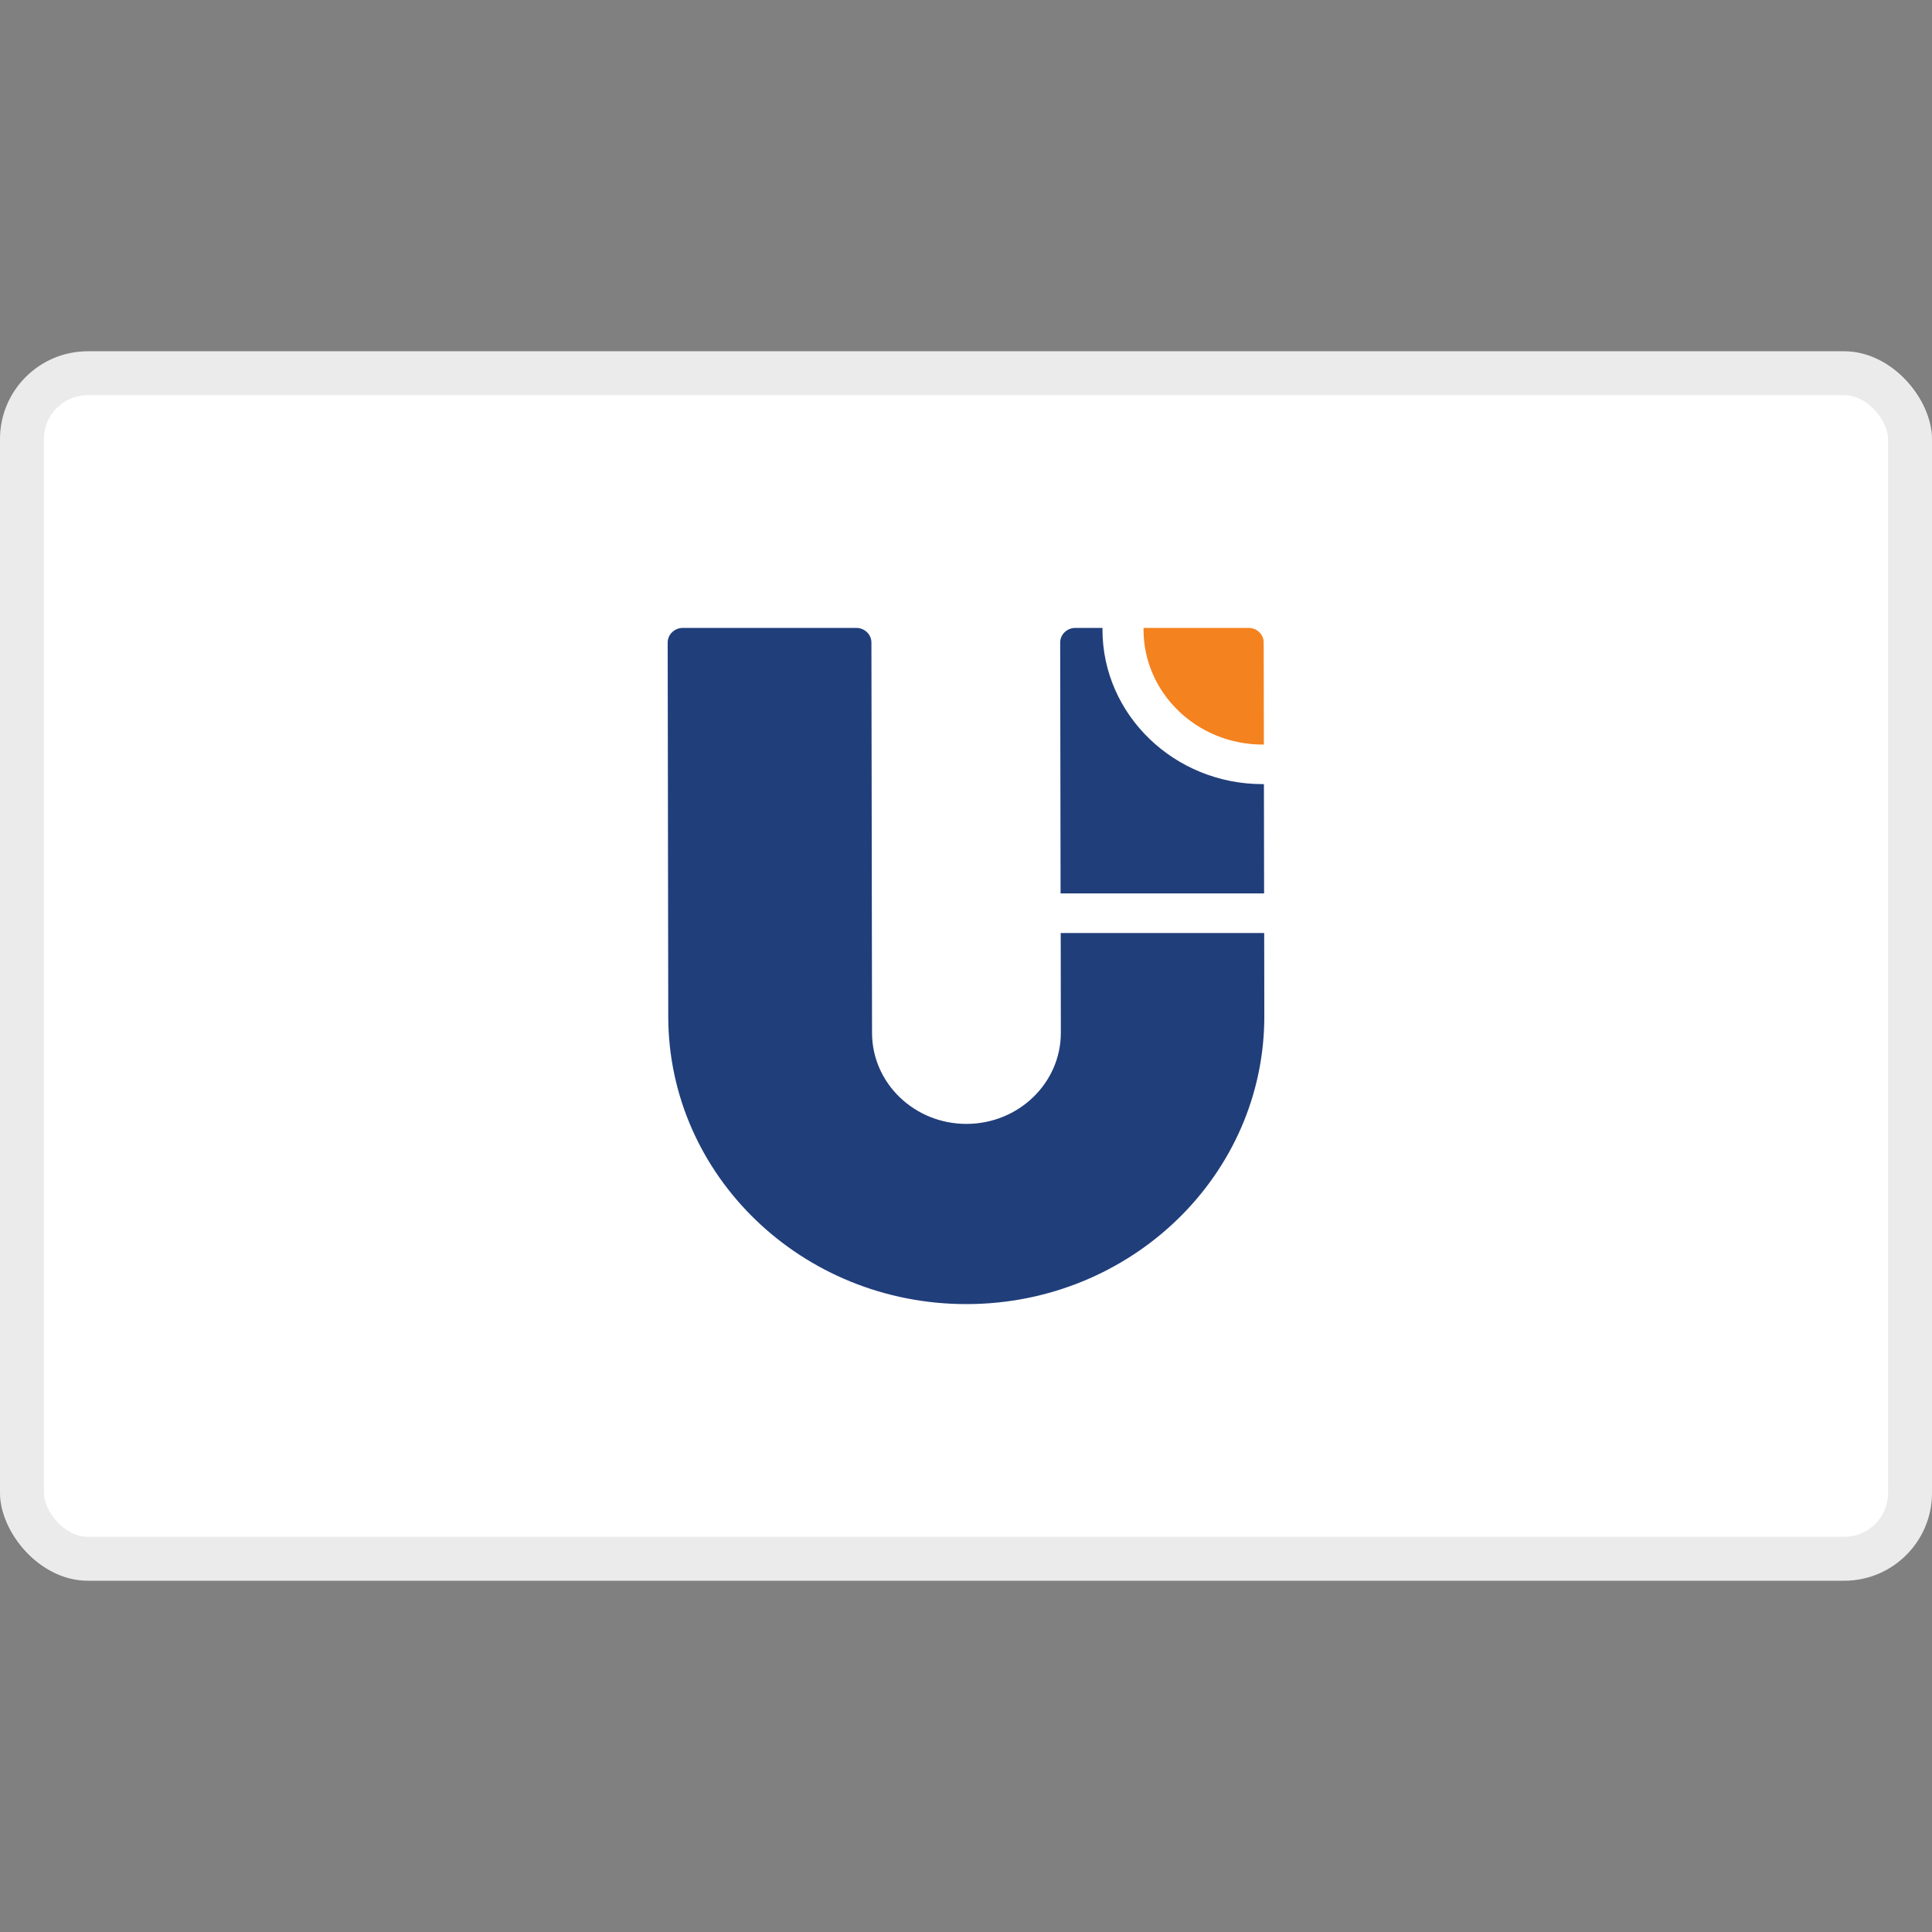 <svg width='44' height='44' viewBox='0 0 44 44' fill='none' xmlns='http://www.w3.org/2000/svg'><rect x="0" y="0" width="44" height="44" fill="#808080" stroke="none"/> <rect y='8' width='44' height='28' rx='2' fill='white'/> <rect x='0.5' y='8.5' width='43' height='27' rx='1.5' stroke='black' stroke-opacity='0.08'/> <path d='M26.043 14.337C26.043 14.325 26.043 14.312 26.043 14.3H28.435C28.626 14.3 28.78 14.449 28.78 14.633L28.784 16.957C28.775 16.957 28.765 16.957 28.755 16.957C27.26 16.957 26.043 15.782 26.043 14.337Z' fill='#F4821F'/> <path d='M28.789 20.347H24.154L24.145 14.634C24.145 14.45 24.3 14.3 24.491 14.3H25.109C25.108 14.312 25.108 14.325 25.108 14.337C25.108 16.279 26.744 17.858 28.754 17.858C28.765 17.858 28.775 17.858 28.785 17.858L28.789 20.347Z' fill='#203E7A'/> <path d='M28.794 23.136C28.8 26.756 25.765 29.695 22.017 29.7C18.268 29.705 15.225 26.775 15.219 23.155L15.206 14.634C15.206 14.45 15.361 14.3 15.552 14.3H19.5C19.691 14.3 19.846 14.449 19.846 14.633L19.86 23.523C19.861 24.669 20.825 25.598 22.013 25.596C23.2 25.594 24.162 24.663 24.16 23.517L24.157 21.249H28.791L28.794 23.136Z' fill='#203E7A'/> </svg>
